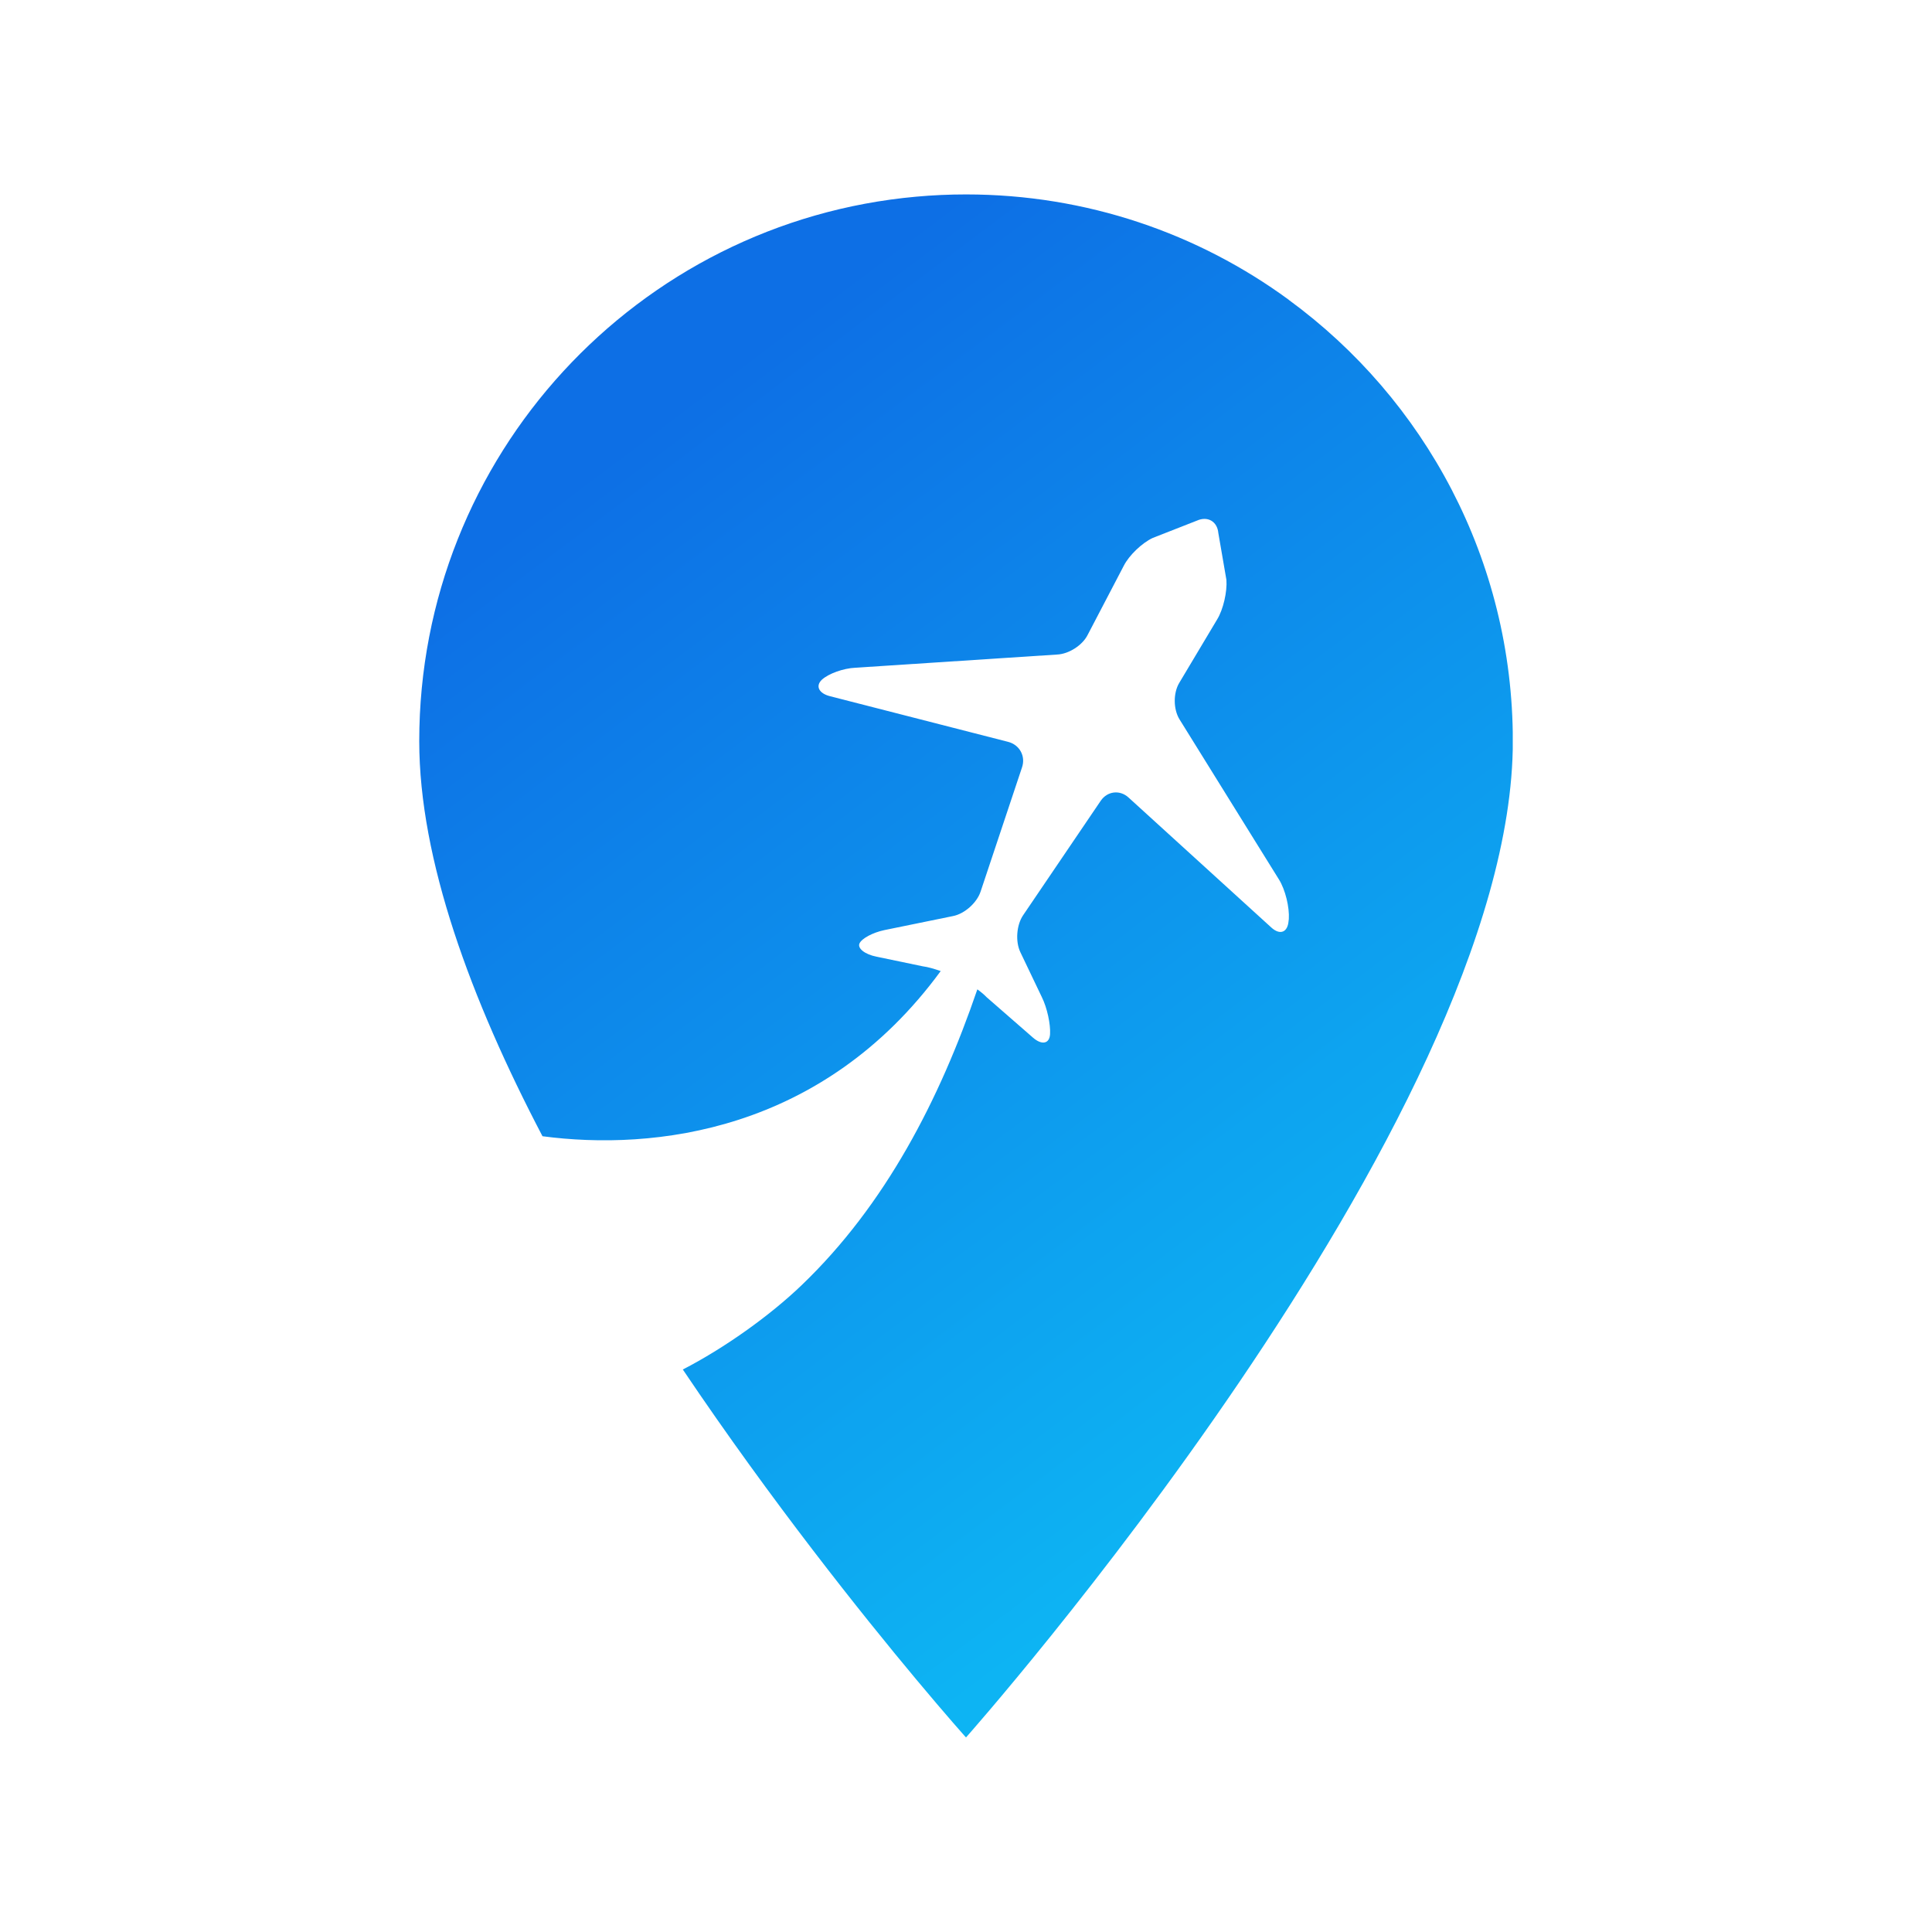 <svg xmlns="http://www.w3.org/2000/svg" xmlns:xlink="http://www.w3.org/1999/xlink" width="500" zoomAndPan="magnify" viewBox="0 0 375 375" height="500" preserveAspectRatio="xMidYMid meet" version="1.0"><defs><clipPath id="caa8730182"><path d="M 81.375 37.5 L 293.625 37.5 L 293.625 337.5 L 81.375 337.5 Z M 81.375 37.5 " clip-rule="nonzero"/></clipPath><clipPath id="cbdb3c3d4b"><path d="M 293.641 143.863 C 293.641 217.684 187.5 337.238 187.5 337.238 C 187.5 337.238 183.82 333.141 177.828 325.961 C 167.363 313.434 149.82 291.504 132.535 265.82 C 140.574 261.68 149.395 255.41 155.629 249.422 C 171.855 233.859 182.379 213.453 189.703 192.031 C 190.441 192.566 191.047 193.074 191.484 193.539 L 200.512 201.414 C 202.234 202.906 203.711 202.602 203.816 200.719 C 203.93 198.809 203.25 195.621 202.227 193.555 L 198.055 184.828 C 197.055 182.746 197.301 179.543 198.586 177.648 L 213.66 155.418 C 214.945 153.547 217.363 153.262 219.043 154.793 L 239.078 173.035 L 246.758 180.027 C 248.453 181.574 249.953 180.992 250.117 178.707 L 250.16 178.387 C 250.305 176.102 249.48 172.684 248.25 170.715 L 244.176 164.16 L 228.941 139.625 C 227.73 137.656 227.711 134.527 228.883 132.562 L 236.25 120.227 C 237.441 118.285 238.219 114.828 238.047 112.559 L 236.48 103.469 C 236.277 101.199 234.398 100.125 232.328 101.051 L 223.754 104.41 C 221.672 105.379 219.164 107.77 218.125 109.812 L 211.117 123.227 C 210.102 125.266 207.414 126.965 205.152 127.047 L 166.012 129.609 C 163.727 129.707 160.816 130.742 159.516 131.938 C 158.227 133.168 158.949 134.617 161.176 135.152 L 195.672 143.992 C 197.898 144.559 199.113 146.77 198.375 148.941 L 190.328 173.07 C 189.605 175.242 187.215 177.379 184.961 177.812 L 171.645 180.535 C 169.398 181.008 167.258 182.156 166.824 183.125 C 166.406 184.09 167.898 185.254 170.125 185.688 L 179.102 187.559 C 180.117 187.688 181.328 188.051 182.59 188.484 C 159.66 219.781 126.867 223.395 105.297 220.543 C 91.391 193.992 81.375 166.863 81.375 143.863 C 81.375 88.496 123.77 43.023 177.863 38.172 C 181.035 37.883 184.246 37.738 187.5 37.738 C 210.945 37.738 232.59 45.332 250.133 58.176 C 250.133 58.176 250.133 58.176 250.133 58.191 C 276.504 77.48 293.641 108.664 293.641 143.863 Z M 293.641 143.863 " clip-rule="nonzero"/></clipPath><linearGradient x1="14.638" gradientTransform="matrix(0.819, 0, 0, 0.819, 81.375, 37.737)" y1="-11.01" x2="283.783" gradientUnits="userSpaceOnUse" y2="346.829" id="6077a23e2b"><stop stop-opacity="1" stop-color="rgb(5.099%, 43.5%, 89.799%)" offset="0"/><stop stop-opacity="1" stop-color="rgb(5.099%, 43.5%, 89.799%)" offset="0.125"/><stop stop-opacity="1" stop-color="rgb(5.099%, 43.5%, 89.799%)" offset="0.156"/><stop stop-opacity="1" stop-color="rgb(5.099%, 43.593%, 89.818%)" offset="0.172"/><stop stop-opacity="1" stop-color="rgb(5.099%, 43.854%, 89.871%)" offset="0.18"/><stop stop-opacity="1" stop-color="rgb(5.099%, 44.185%, 89.938%)" offset="0.188"/><stop stop-opacity="1" stop-color="rgb(5.099%, 44.516%, 90.005%)" offset="0.195"/><stop stop-opacity="1" stop-color="rgb(5.099%, 44.847%, 90.073%)" offset="0.203"/><stop stop-opacity="1" stop-color="rgb(5.099%, 45.178%, 90.14%)" offset="0.211"/><stop stop-opacity="1" stop-color="rgb(5.099%, 45.509%, 90.207%)" offset="0.219"/><stop stop-opacity="1" stop-color="rgb(5.099%, 45.84%, 90.274%)" offset="0.227"/><stop stop-opacity="1" stop-color="rgb(5.099%, 46.172%, 90.341%)" offset="0.234"/><stop stop-opacity="1" stop-color="rgb(5.099%, 46.503%, 90.408%)" offset="0.242"/><stop stop-opacity="1" stop-color="rgb(5.099%, 46.834%, 90.475%)" offset="0.25"/><stop stop-opacity="1" stop-color="rgb(5.099%, 47.165%, 90.544%)" offset="0.258"/><stop stop-opacity="1" stop-color="rgb(5.099%, 47.498%, 90.611%)" offset="0.266"/><stop stop-opacity="1" stop-color="rgb(5.099%, 47.829%, 90.678%)" offset="0.273"/><stop stop-opacity="1" stop-color="rgb(5.099%, 48.16%, 90.746%)" offset="0.281"/><stop stop-opacity="1" stop-color="rgb(5.099%, 48.491%, 90.813%)" offset="0.289"/><stop stop-opacity="1" stop-color="rgb(5.099%, 48.822%, 90.88%)" offset="0.297"/><stop stop-opacity="1" stop-color="rgb(5.099%, 49.153%, 90.947%)" offset="0.305"/><stop stop-opacity="1" stop-color="rgb(5.099%, 49.484%, 91.014%)" offset="0.312"/><stop stop-opacity="1" stop-color="rgb(5.099%, 49.815%, 91.081%)" offset="0.32"/><stop stop-opacity="1" stop-color="rgb(5.099%, 50.146%, 91.148%)" offset="0.328"/><stop stop-opacity="1" stop-color="rgb(5.099%, 50.478%, 91.216%)" offset="0.336"/><stop stop-opacity="1" stop-color="rgb(5.099%, 50.81%, 91.283%)" offset="0.344"/><stop stop-opacity="1" stop-color="rgb(5.099%, 51.141%, 91.35%)" offset="0.348"/><stop stop-opacity="1" stop-color="rgb(5.099%, 51.308%, 91.383%)" offset="0.352"/><stop stop-opacity="1" stop-color="rgb(5.099%, 51.472%, 91.417%)" offset="0.359"/><stop stop-opacity="1" stop-color="rgb(5.099%, 51.804%, 91.484%)" offset="0.367"/><stop stop-opacity="1" stop-color="rgb(5.099%, 52.135%, 91.551%)" offset="0.375"/><stop stop-opacity="1" stop-color="rgb(5.099%, 52.466%, 91.62%)" offset="0.383"/><stop stop-opacity="1" stop-color="rgb(5.099%, 52.797%, 91.687%)" offset="0.391"/><stop stop-opacity="1" stop-color="rgb(5.099%, 53.128%, 91.754%)" offset="0.398"/><stop stop-opacity="1" stop-color="rgb(5.099%, 53.459%, 91.821%)" offset="0.406"/><stop stop-opacity="1" stop-color="rgb(5.099%, 53.79%, 91.888%)" offset="0.414"/><stop stop-opacity="1" stop-color="rgb(5.099%, 54.121%, 91.956%)" offset="0.422"/><stop stop-opacity="1" stop-color="rgb(5.099%, 54.454%, 92.023%)" offset="0.43"/><stop stop-opacity="1" stop-color="rgb(5.099%, 54.785%, 92.09%)" offset="0.438"/><stop stop-opacity="1" stop-color="rgb(5.099%, 55.116%, 92.157%)" offset="0.445"/><stop stop-opacity="1" stop-color="rgb(5.099%, 55.447%, 92.224%)" offset="0.453"/><stop stop-opacity="1" stop-color="rgb(5.099%, 55.779%, 92.291%)" offset="0.461"/><stop stop-opacity="1" stop-color="rgb(5.099%, 56.11%, 92.358%)" offset="0.469"/><stop stop-opacity="1" stop-color="rgb(5.099%, 56.441%, 92.426%)" offset="0.477"/><stop stop-opacity="1" stop-color="rgb(5.099%, 56.772%, 92.493%)" offset="0.484"/><stop stop-opacity="1" stop-color="rgb(5.099%, 57.103%, 92.56%)" offset="0.492"/><stop stop-opacity="1" stop-color="rgb(5.099%, 57.434%, 92.627%)" offset="0.5"/><stop stop-opacity="1" stop-color="rgb(5.099%, 57.767%, 92.694%)" offset="0.508"/><stop stop-opacity="1" stop-color="rgb(5.099%, 58.098%, 92.763%)" offset="0.516"/><stop stop-opacity="1" stop-color="rgb(5.099%, 58.429%, 92.83%)" offset="0.523"/><stop stop-opacity="1" stop-color="rgb(5.099%, 58.76%, 92.897%)" offset="0.531"/><stop stop-opacity="1" stop-color="rgb(5.099%, 59.091%, 92.964%)" offset="0.539"/><stop stop-opacity="1" stop-color="rgb(5.099%, 59.422%, 93.031%)" offset="0.547"/><stop stop-opacity="1" stop-color="rgb(5.099%, 59.753%, 93.098%)" offset="0.555"/><stop stop-opacity="1" stop-color="rgb(5.099%, 60.085%, 93.166%)" offset="0.562"/><stop stop-opacity="1" stop-color="rgb(5.099%, 60.416%, 93.233%)" offset="0.57"/><stop stop-opacity="1" stop-color="rgb(5.099%, 60.747%, 93.3%)" offset="0.578"/><stop stop-opacity="1" stop-color="rgb(5.099%, 61.079%, 93.367%)" offset="0.586"/><stop stop-opacity="1" stop-color="rgb(5.099%, 61.411%, 93.434%)" offset="0.594"/><stop stop-opacity="1" stop-color="rgb(5.099%, 61.742%, 93.501%)" offset="0.602"/><stop stop-opacity="1" stop-color="rgb(5.099%, 62.073%, 93.568%)" offset="0.609"/><stop stop-opacity="1" stop-color="rgb(5.099%, 62.404%, 93.636%)" offset="0.617"/><stop stop-opacity="1" stop-color="rgb(5.099%, 62.735%, 93.703%)" offset="0.625"/><stop stop-opacity="1" stop-color="rgb(5.099%, 63.066%, 93.77%)" offset="0.633"/><stop stop-opacity="1" stop-color="rgb(5.099%, 63.397%, 93.837%)" offset="0.641"/><stop stop-opacity="1" stop-color="rgb(5.099%, 63.728%, 93.906%)" offset="0.648"/><stop stop-opacity="1" stop-color="rgb(5.099%, 64.059%, 93.973%)" offset="0.652"/><stop stop-opacity="1" stop-color="rgb(5.099%, 64.226%, 94.006%)" offset="0.656"/><stop stop-opacity="1" stop-color="rgb(5.099%, 64.391%, 94.04%)" offset="0.664"/><stop stop-opacity="1" stop-color="rgb(5.099%, 64.723%, 94.107%)" offset="0.672"/><stop stop-opacity="1" stop-color="rgb(5.099%, 65.054%, 94.174%)" offset="0.68"/><stop stop-opacity="1" stop-color="rgb(5.099%, 65.385%, 94.241%)" offset="0.688"/><stop stop-opacity="1" stop-color="rgb(5.099%, 65.717%, 94.308%)" offset="0.695"/><stop stop-opacity="1" stop-color="rgb(5.099%, 66.048%, 94.376%)" offset="0.703"/><stop stop-opacity="1" stop-color="rgb(5.099%, 66.379%, 94.443%)" offset="0.711"/><stop stop-opacity="1" stop-color="rgb(5.099%, 66.71%, 94.51%)" offset="0.719"/><stop stop-opacity="1" stop-color="rgb(5.099%, 67.041%, 94.577%)" offset="0.727"/><stop stop-opacity="1" stop-color="rgb(5.099%, 67.372%, 94.644%)" offset="0.734"/><stop stop-opacity="1" stop-color="rgb(5.099%, 67.703%, 94.711%)" offset="0.742"/><stop stop-opacity="1" stop-color="rgb(5.099%, 68.036%, 94.778%)" offset="0.75"/><stop stop-opacity="1" stop-color="rgb(5.099%, 68.367%, 94.846%)" offset="0.758"/><stop stop-opacity="1" stop-color="rgb(5.099%, 68.698%, 94.913%)" offset="0.766"/><stop stop-opacity="1" stop-color="rgb(5.099%, 69.029%, 94.981%)" offset="0.773"/><stop stop-opacity="1" stop-color="rgb(5.099%, 69.36%, 95.049%)" offset="0.781"/><stop stop-opacity="1" stop-color="rgb(5.099%, 69.691%, 95.116%)" offset="0.789"/><stop stop-opacity="1" stop-color="rgb(5.099%, 70.023%, 95.183%)" offset="0.797"/><stop stop-opacity="1" stop-color="rgb(5.099%, 70.354%, 95.25%)" offset="0.805"/><stop stop-opacity="1" stop-color="rgb(5.099%, 70.56%, 95.291%)" offset="0.812"/><stop stop-opacity="1" stop-color="rgb(5.099%, 70.599%, 95.299%)" offset="0.875"/><stop stop-opacity="1" stop-color="rgb(5.099%, 70.599%, 95.299%)" offset="1"/></linearGradient></defs><g clip-path="url(#caa8730182)"><g clip-path="url(#cbdb3c3d4b)"><path fill="url(#6077a23e2b)" d="M 81.375 37.738 L 81.375 337.238 L 293.625 337.238 L 293.625 37.738 Z M 81.375 37.738 " fill-rule="nonzero"/></g></g></svg>